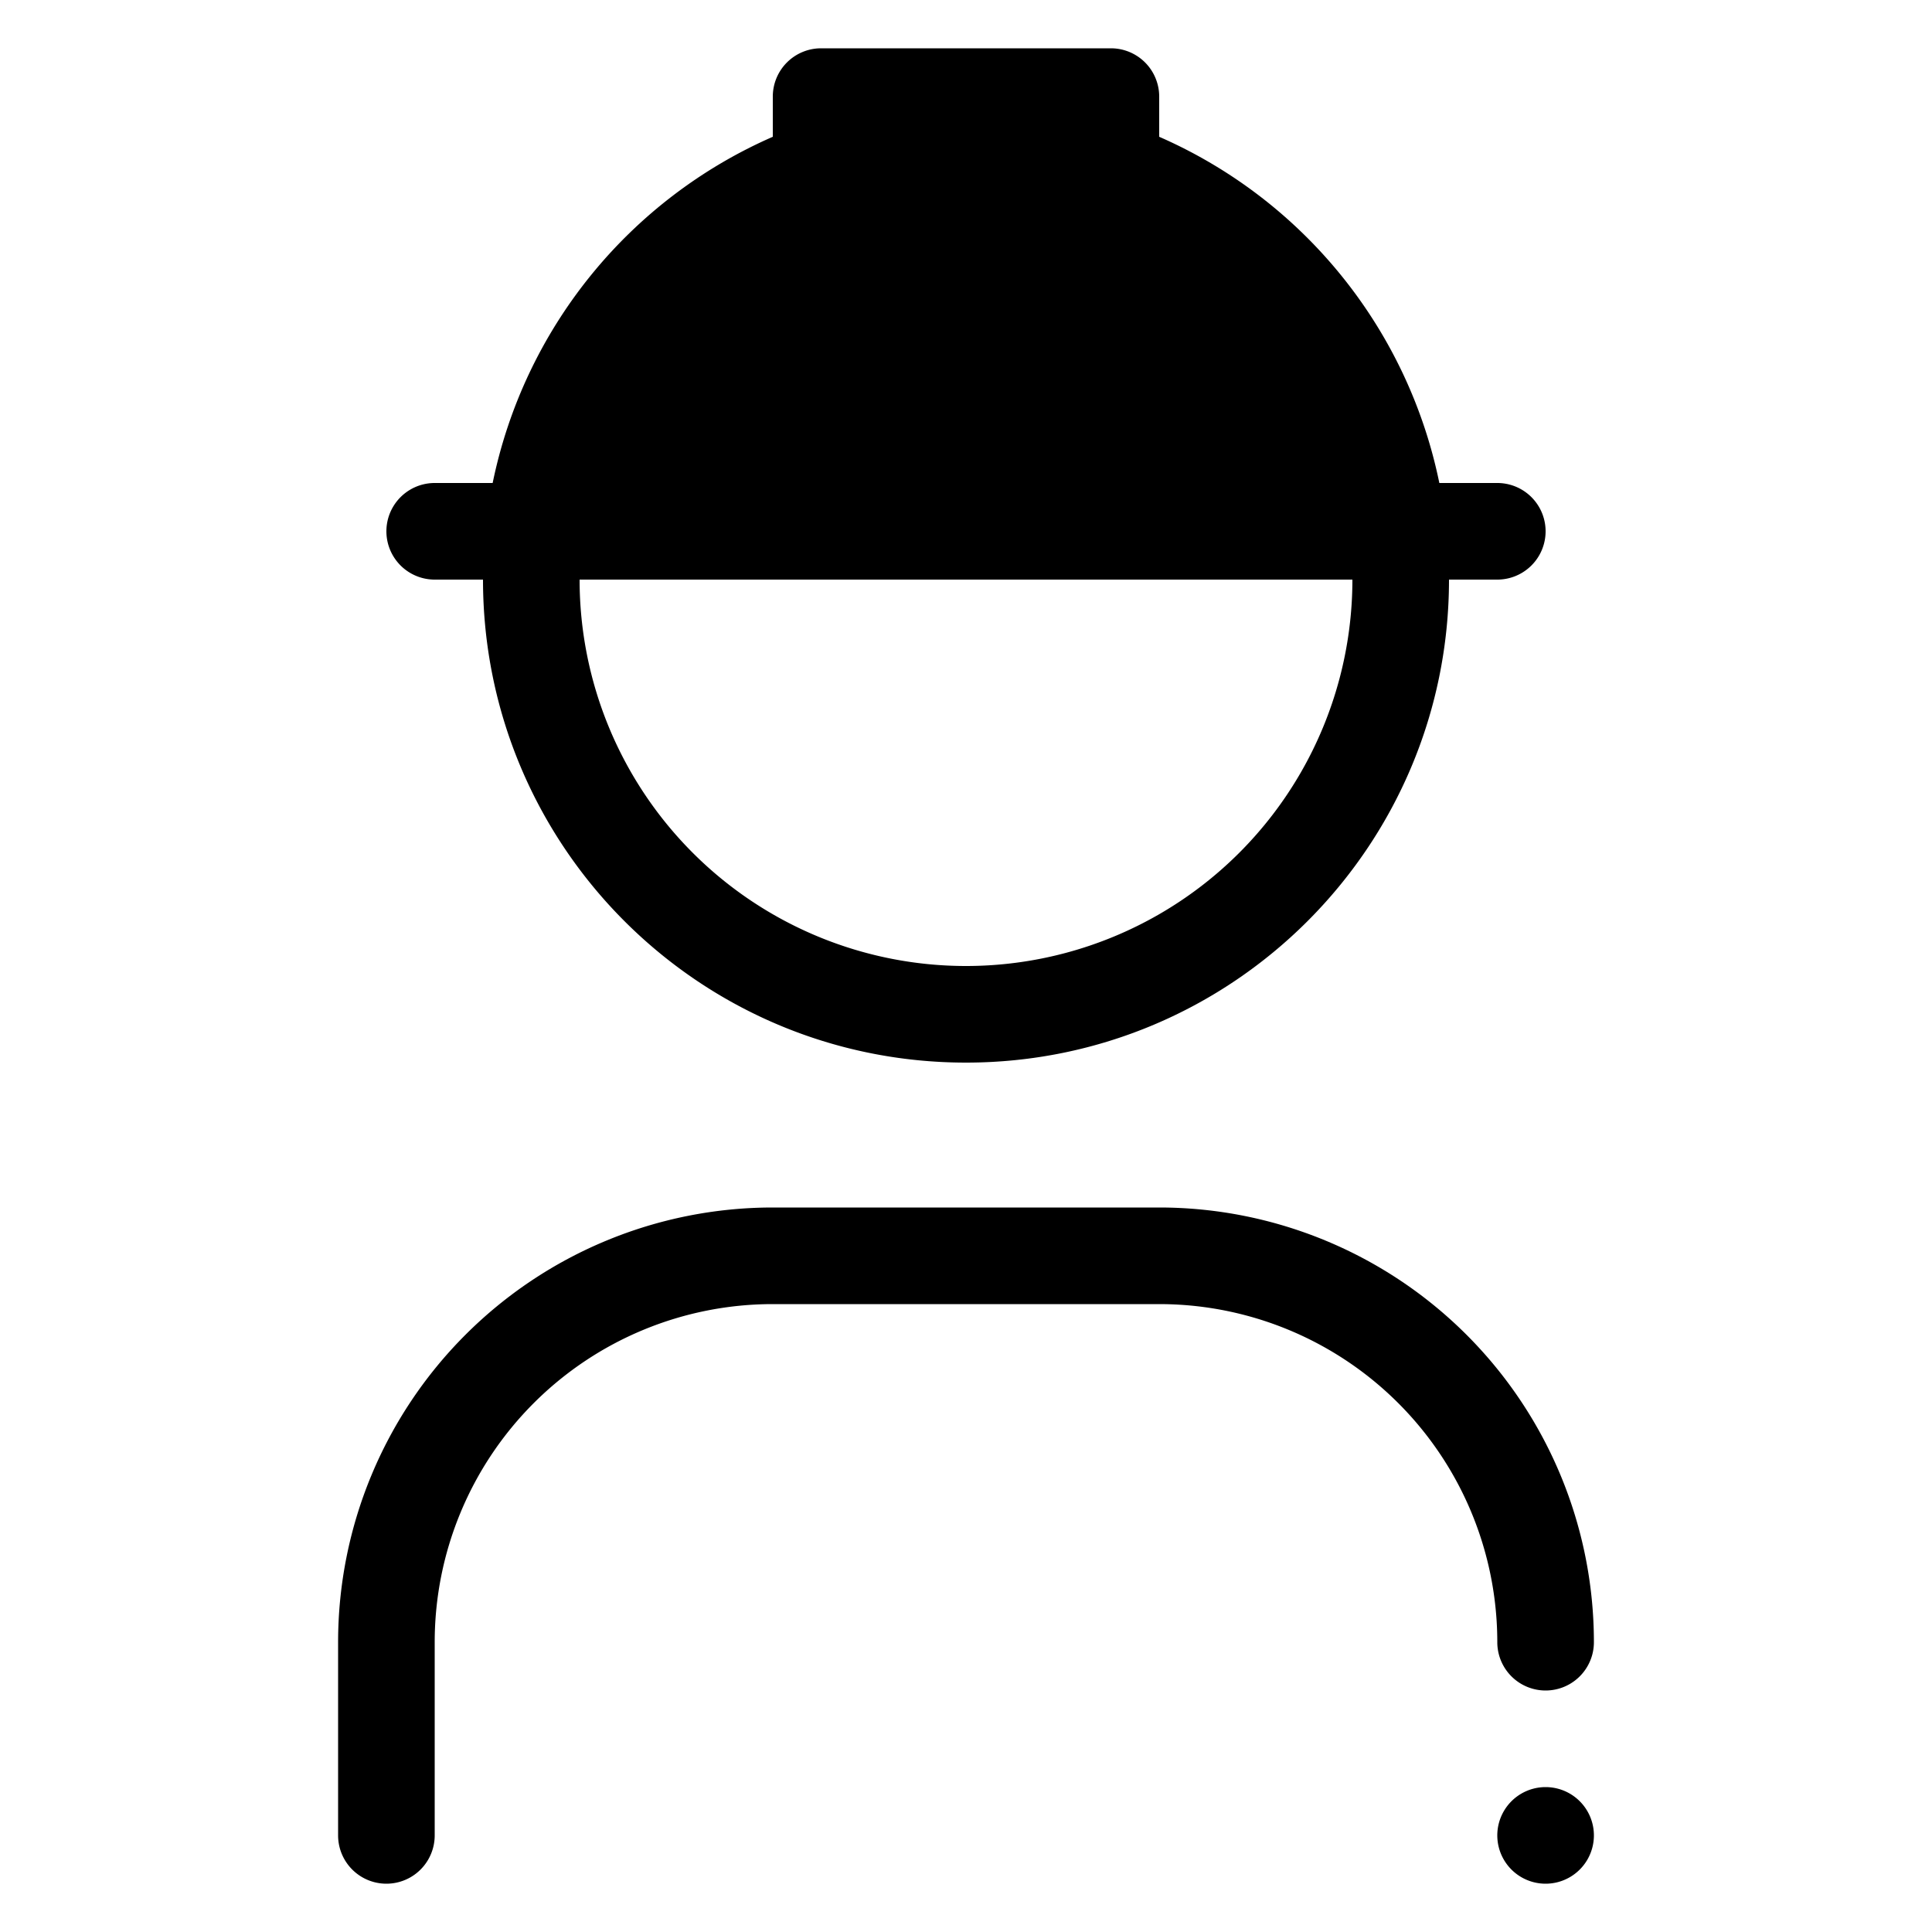 <svg viewBox="0 0 40 40" xmlns="http://www.w3.org/2000/svg" role="icon">
    <path clip-rule="evenodd" d="M17 1a1 1 0 00-1 1v.832A10.018 10.018 0 0010.2 10H9a1 1 0 100 2h1c0 5.523 4.477 10 10 10s10-4.477 10-10h1a1 1 0 100-2h-1.2A10.018 10.018 0 0024 2.832V2a1 1 0 00-1-1h-6zm3 19a8 8 0 01-8-8h16a8 8 0 01-8 8zm-7.748-10h15.496A8.016 8.016 0 0024 5.07V7a1 1 0 11-2 0V3h-4v4a1 1 0 11-2 0V5.07A8.016 8.016 0 0012.252 10zM7 34a9 9 0 019-9h8a9 9 0 019 9 1 1 0 11-2 0 7 7 0 00-7-7h-8a7 7 0 00-7 7v4a1 1 0 11-2 0v-4zm25 5a1 1 0 100-2 1 1 0 000 2z"/>
</svg>

